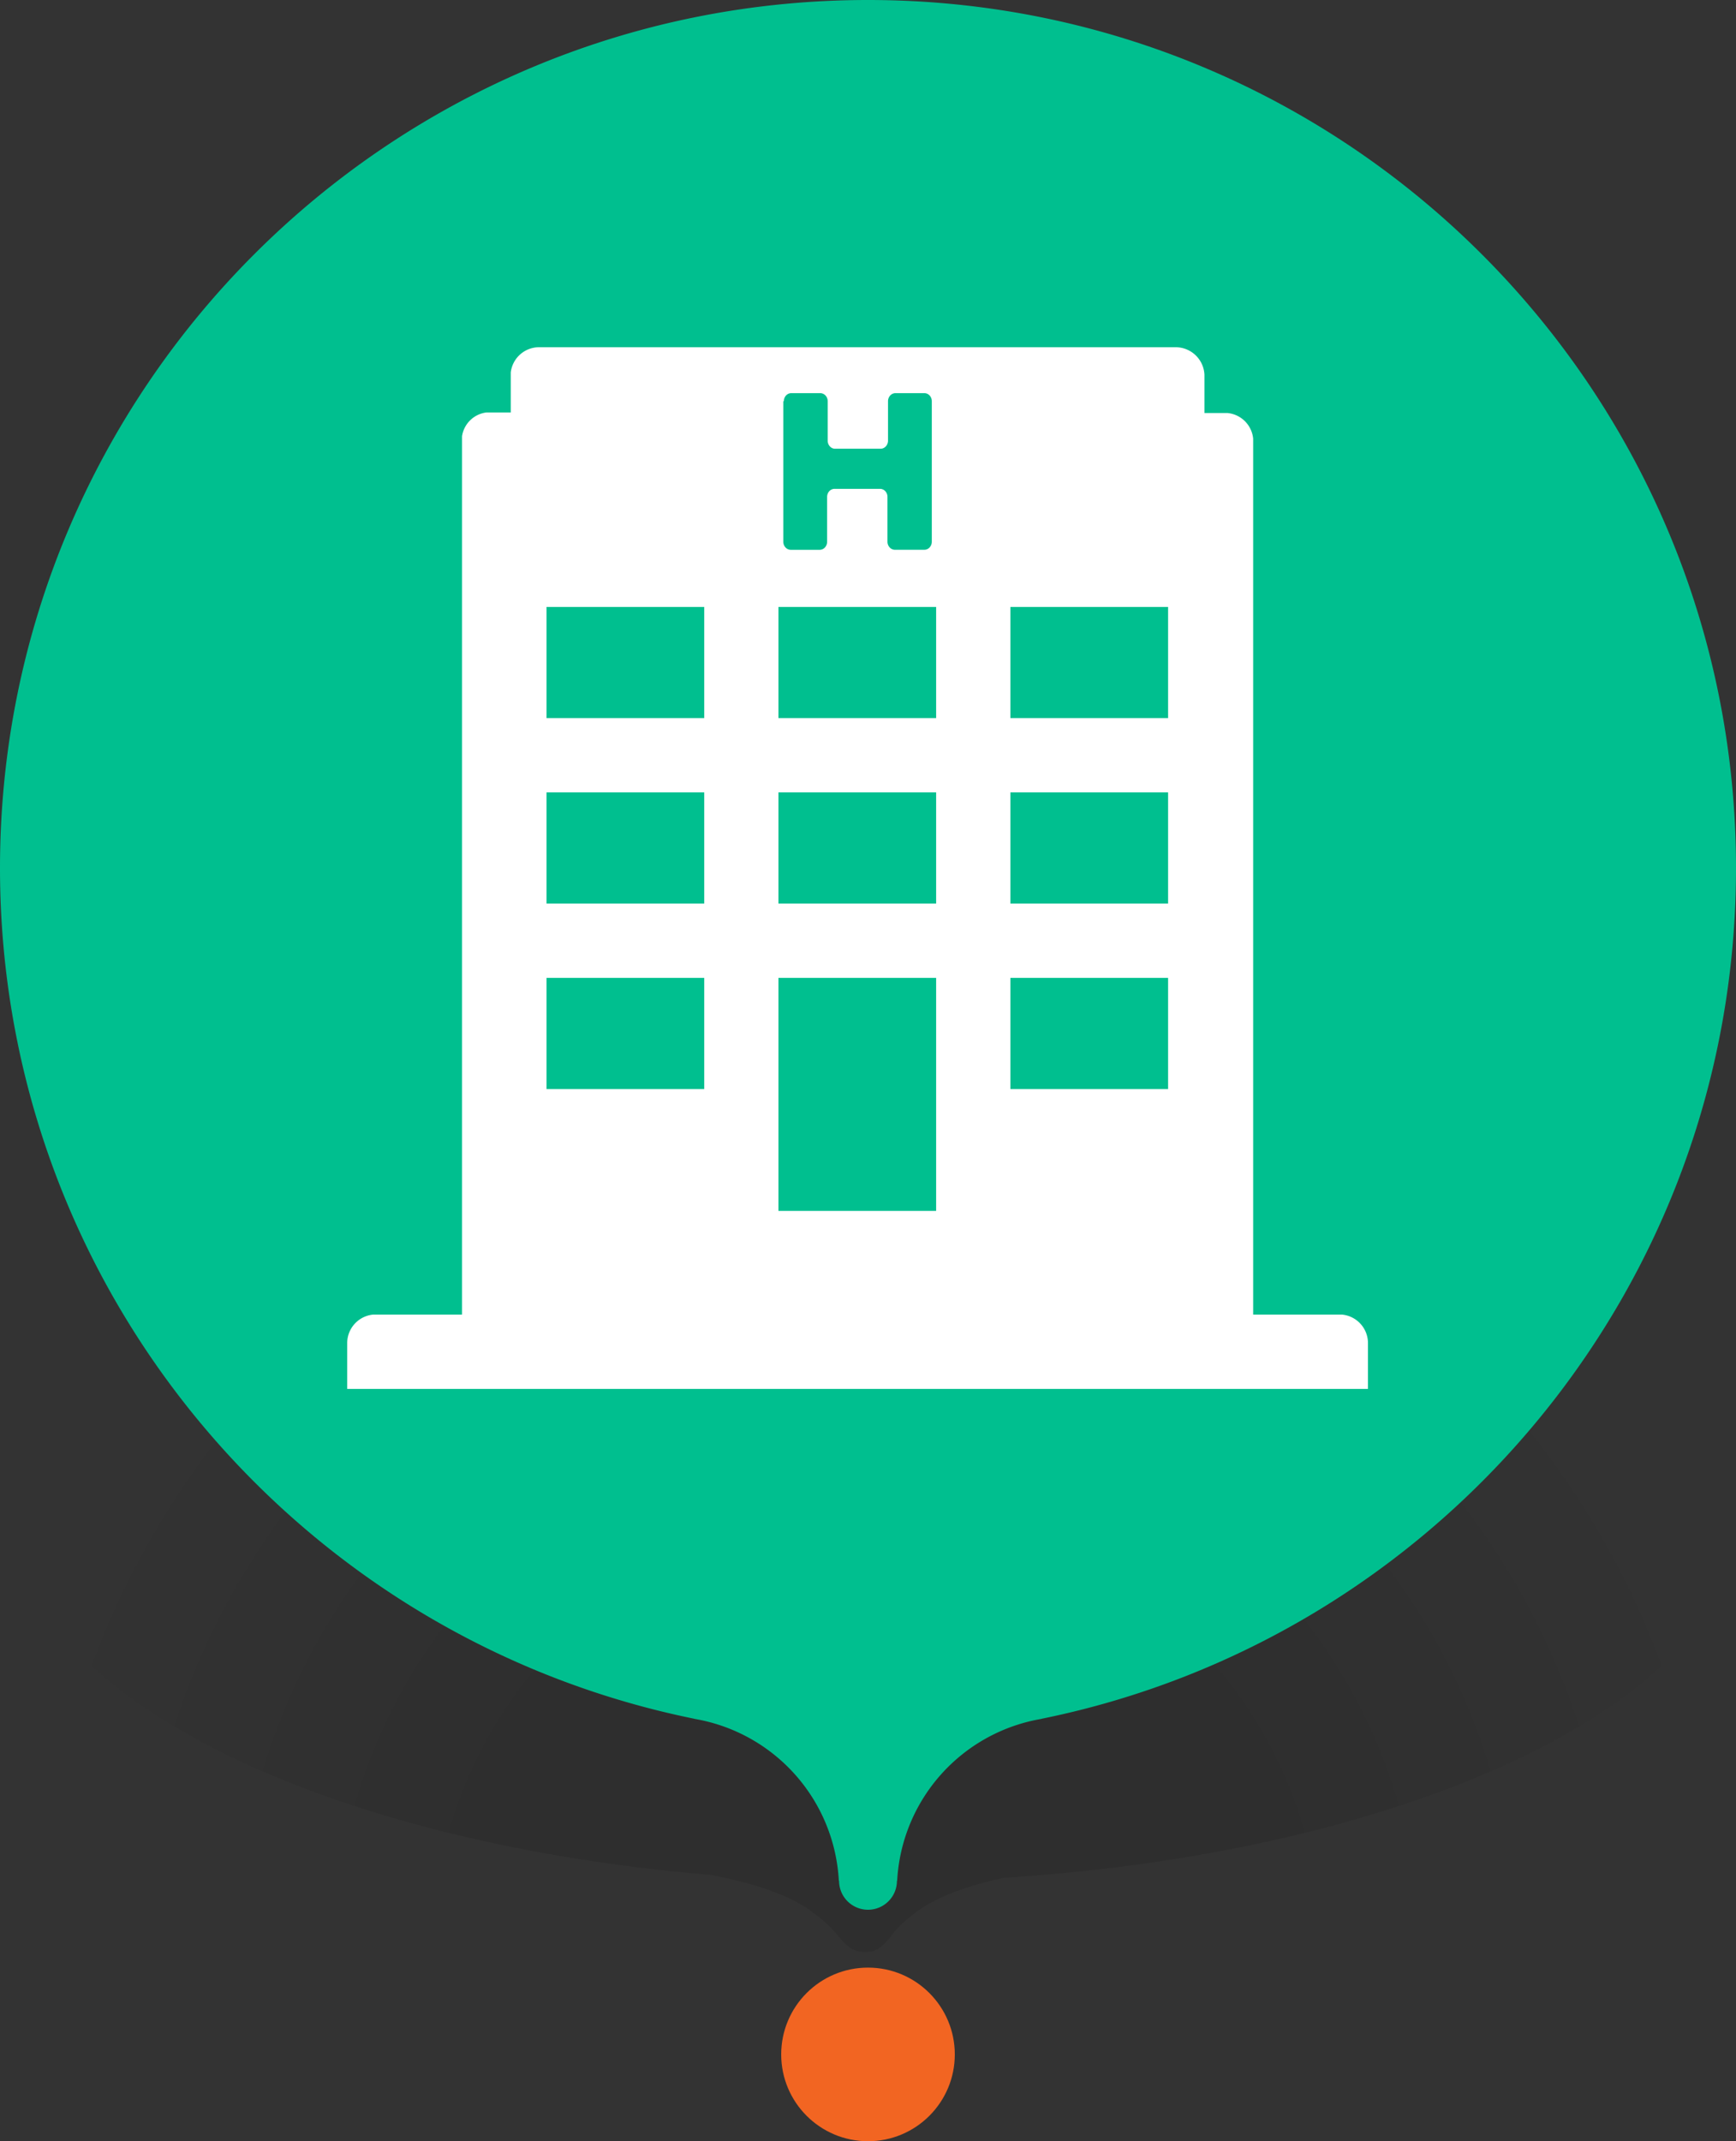 <svg xmlns="http://www.w3.org/2000/svg" width="60" height="74" viewBox="0 0 60 74">
    <rect x="0" y="0" width="60" height="74" fill="#333333" stroke="none"/>
    <defs>
        <radialGradient id="a" cy="100%" r="106.978%" fx="50%" fy="100%" gradientTransform="matrix(0 -1 .474 0 .026 1.5)">
            <stop offset="0%" stop-opacity=".1"/>
            <stop offset="43.645%" stop-opacity=".1"/>
            <stop offset="100%" stop-opacity="0"/>
        </radialGradient>
    </defs>
    <g fill="none" fill-rule="evenodd">
        <path fill="url(#a)" d="M30.3 39c-16.569 0-30 5.828-30 13.017 0 6.34 10.445 11.621 24.275 12.78 1.154.22 2.528.592 3.392 1.203.542.383.82.674.99.891.336.431.599.573.949.573s.588-.149.912-.587c.16-.216.429-.503.959-.877.746-.527 1.872-.877 2.908-1.104 14.49-.92 25.615-6.336 25.615-12.879C60.3 44.828 46.869 39 30.3 39z"/>
        <g>
            <circle cx="30" cy="71" r="3" fill="#F26522"/>
            <path fill="#00BF8F" d="M31 65a1 1 0 0 1-2 0h-.008A6.002 6.002 0 0 0 24 59.403V59.4C10.307 56.62 0 44.514 0 30 0 13.431 13.431 0 30 0c16.569 0 30 13.431 30 30 0 14.514-10.307 26.62-24 29.4v.003A6.002 6.002 0 0 0 31.008 65H31z"/>
            <path d="M12 12h36v36H12z"/>
            <path fill="#FFF" d="M34.922 24.818h5.45v-3.842h-5.45v3.842zm0 6.41h5.45v-3.842h-5.45v3.841zm0 6.41h5.45v-3.843h-5.45v3.842zm-8.017-12.82h5.45v-3.842h-5.45v3.842zm0 6.41h5.45v-3.842h-5.45v3.841zm0 10.62h5.45v-8.053h-5.45v8.053zm-8.015-17.03h5.45v-3.842h-5.45v3.842zm0 6.41h5.45v-3.842h-5.45v3.841zm0 6.41h5.45v-3.843h-5.45v3.842zm8.183-23.773h.019c0-.149.11-.278.258-.278h.997c.148 0 .26.129.26.278v1.366c0 .148.11.277.257.277h1.569c.148 0 .259-.13.259-.277v-1.366c0-.149.111-.278.258-.278h.997c.148 0 .258.129.258.278v4.857c0 .149-.11.278-.258.278h-1.016c-.148 0-.258-.13-.258-.278v-1.55c0-.149-.11-.278-.258-.278h-1.57c-.148 0-.258.13-.258.277v1.552c0 .149-.111.278-.257.278h-.998c-.149 0-.259-.13-.259-.278v-4.858zm19.312 31.567h-3.073V15.16a.985.985 0 0 0-.894-.887h-.79V12.95a.996.996 0 0 0-.99-.95H18.613a.987.987 0 0 0-.96.872v1.382h-.84a.973.973 0 0 0-.844.822v30.356h-3.074a.99.99 0 0 0-.895.98V48h35.28v-1.588a.99.99 0 0 0-.895-.98z"/>
        </g>
    </g>
</svg>
